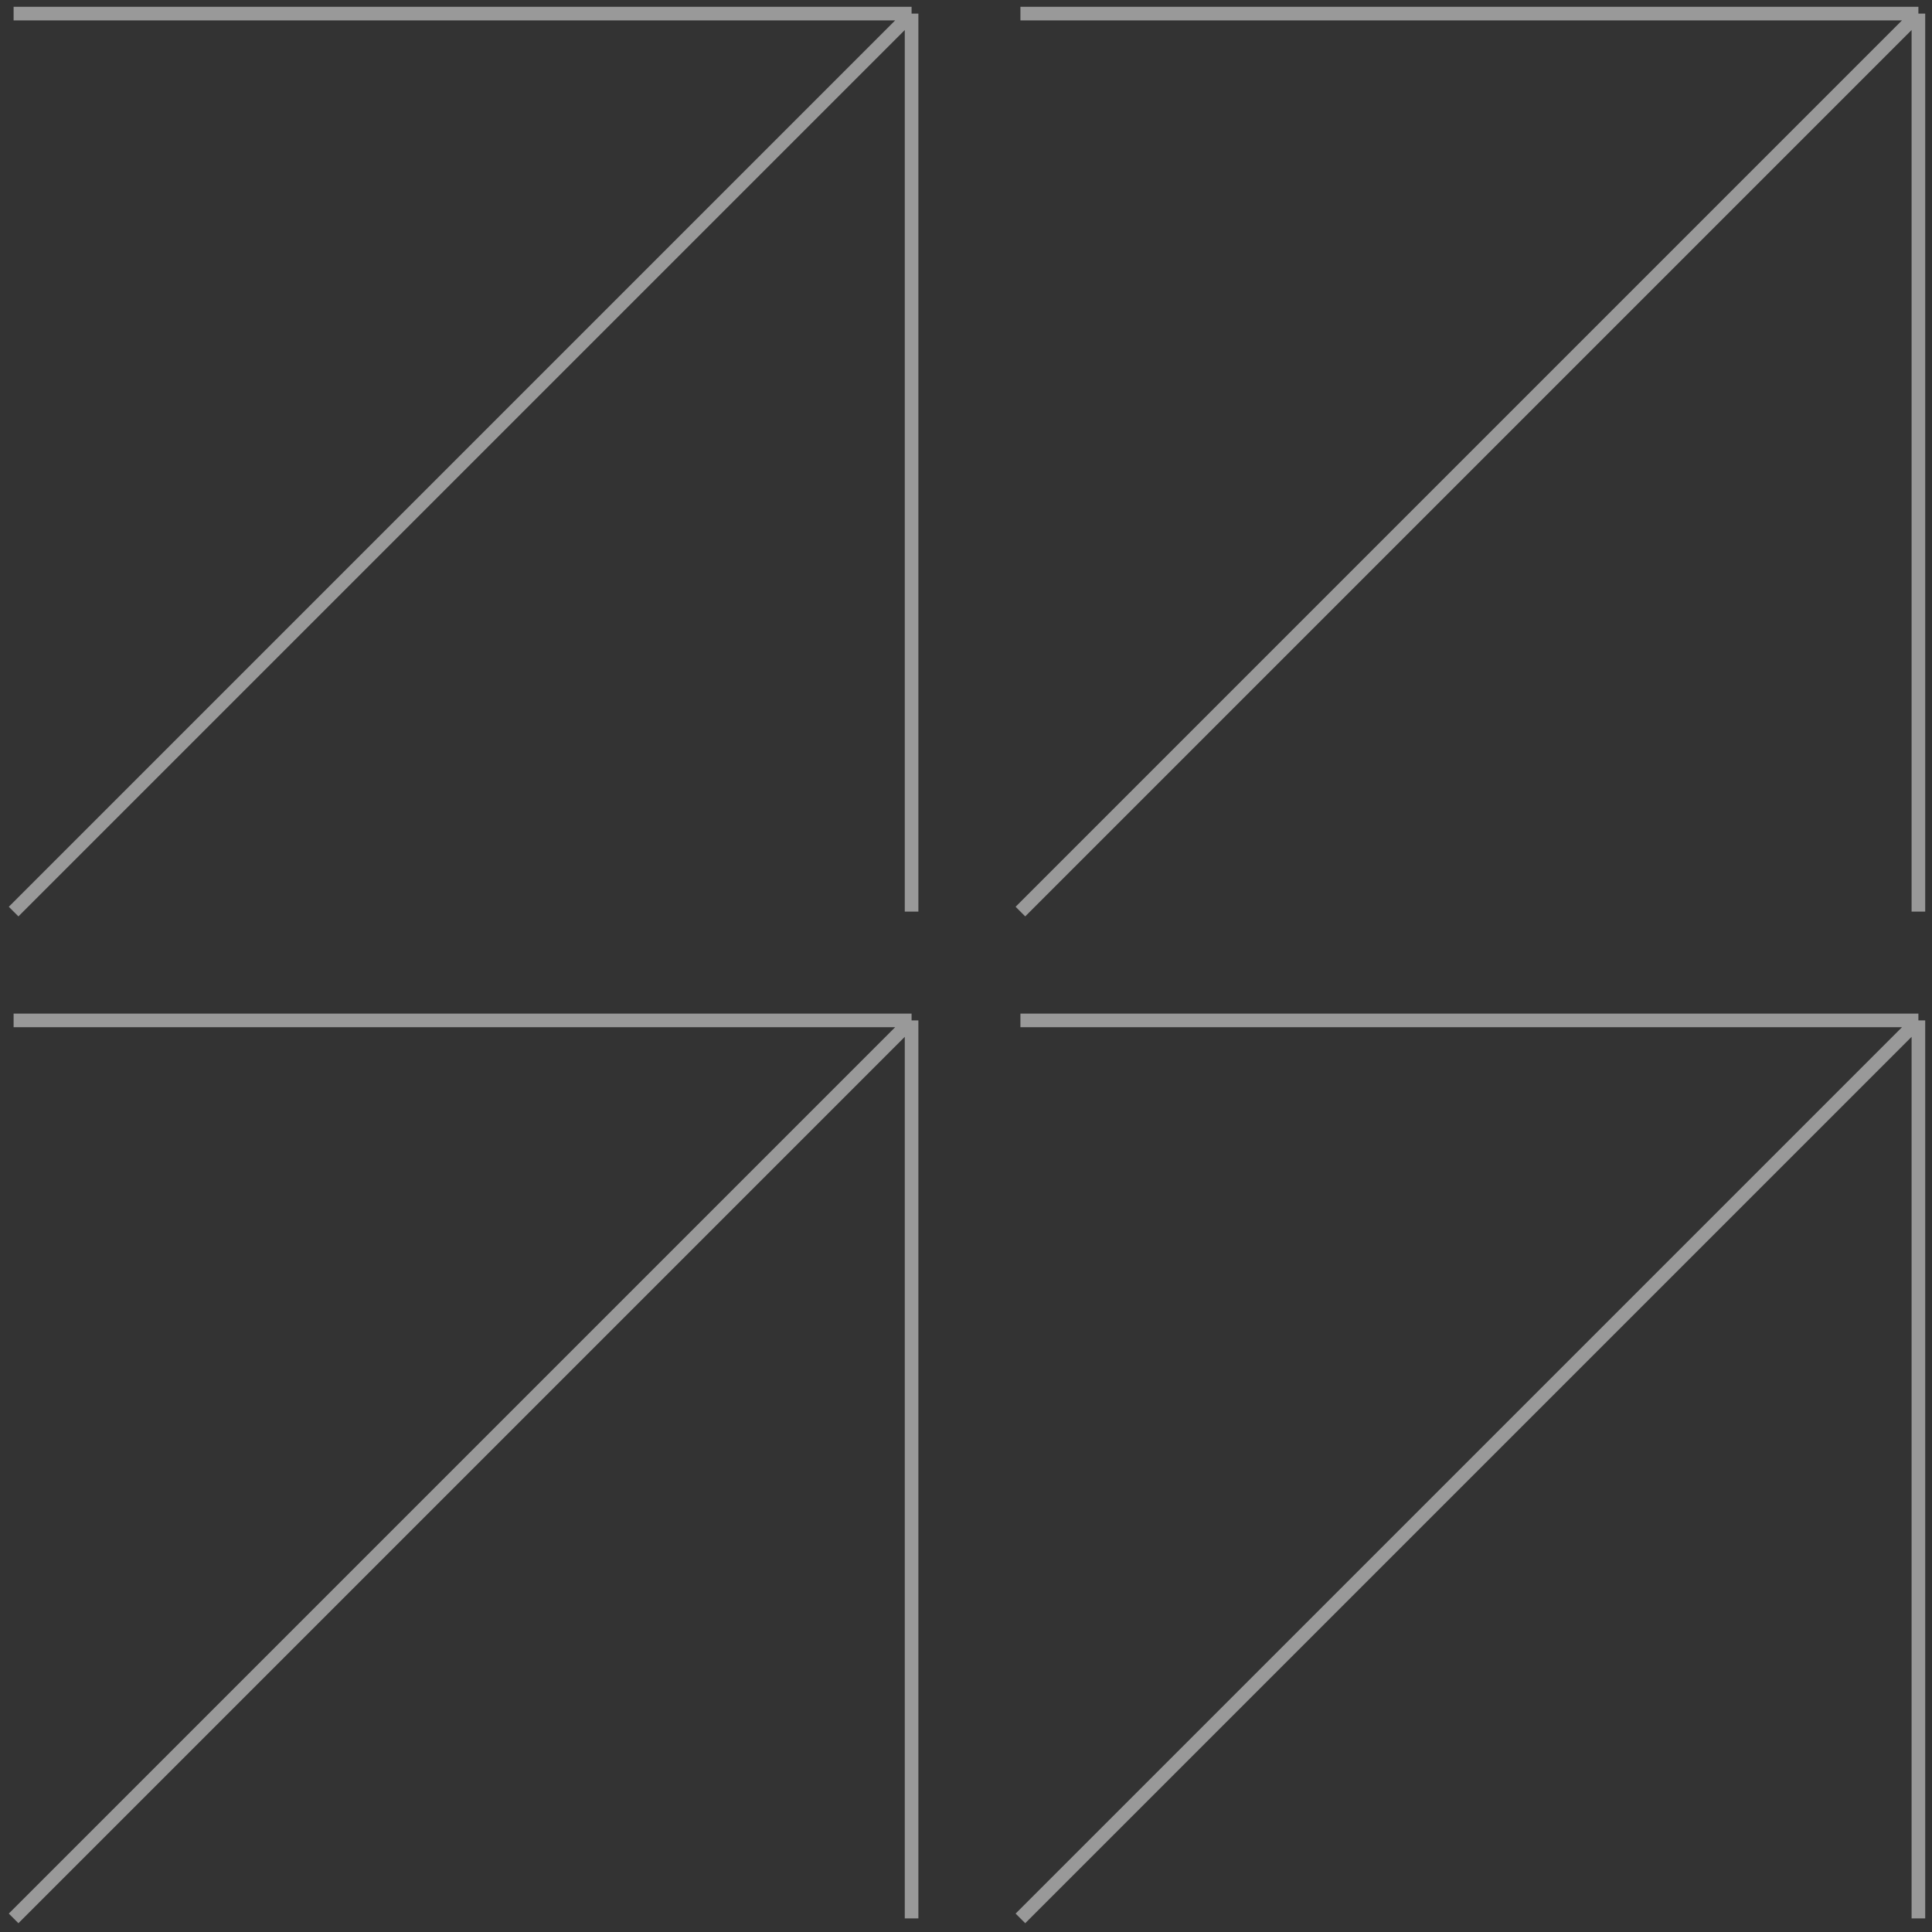 <svg width="142" height="142" viewBox="0 0 142 142" fill="none" xmlns="http://www.w3.org/2000/svg">
<rect x="0" y="0" width="142" height="142" fill="#333333" stroke="none"/>
<path d="M1 67L67 1M67 1H1M67 1V67" stroke="white" stroke-opacity="0.5"/>
<path d="M1 141L67 75M67 75H1M67 75V141" stroke="white" stroke-opacity="0.5"/>
<path d="M75 67L141 1M141 1H75M141 1V67" stroke="white" stroke-opacity="0.5"/>
<path d="M75 141L141 75M141 75H75M141 75V141" stroke="white" stroke-opacity="0.5"/>
</svg>
